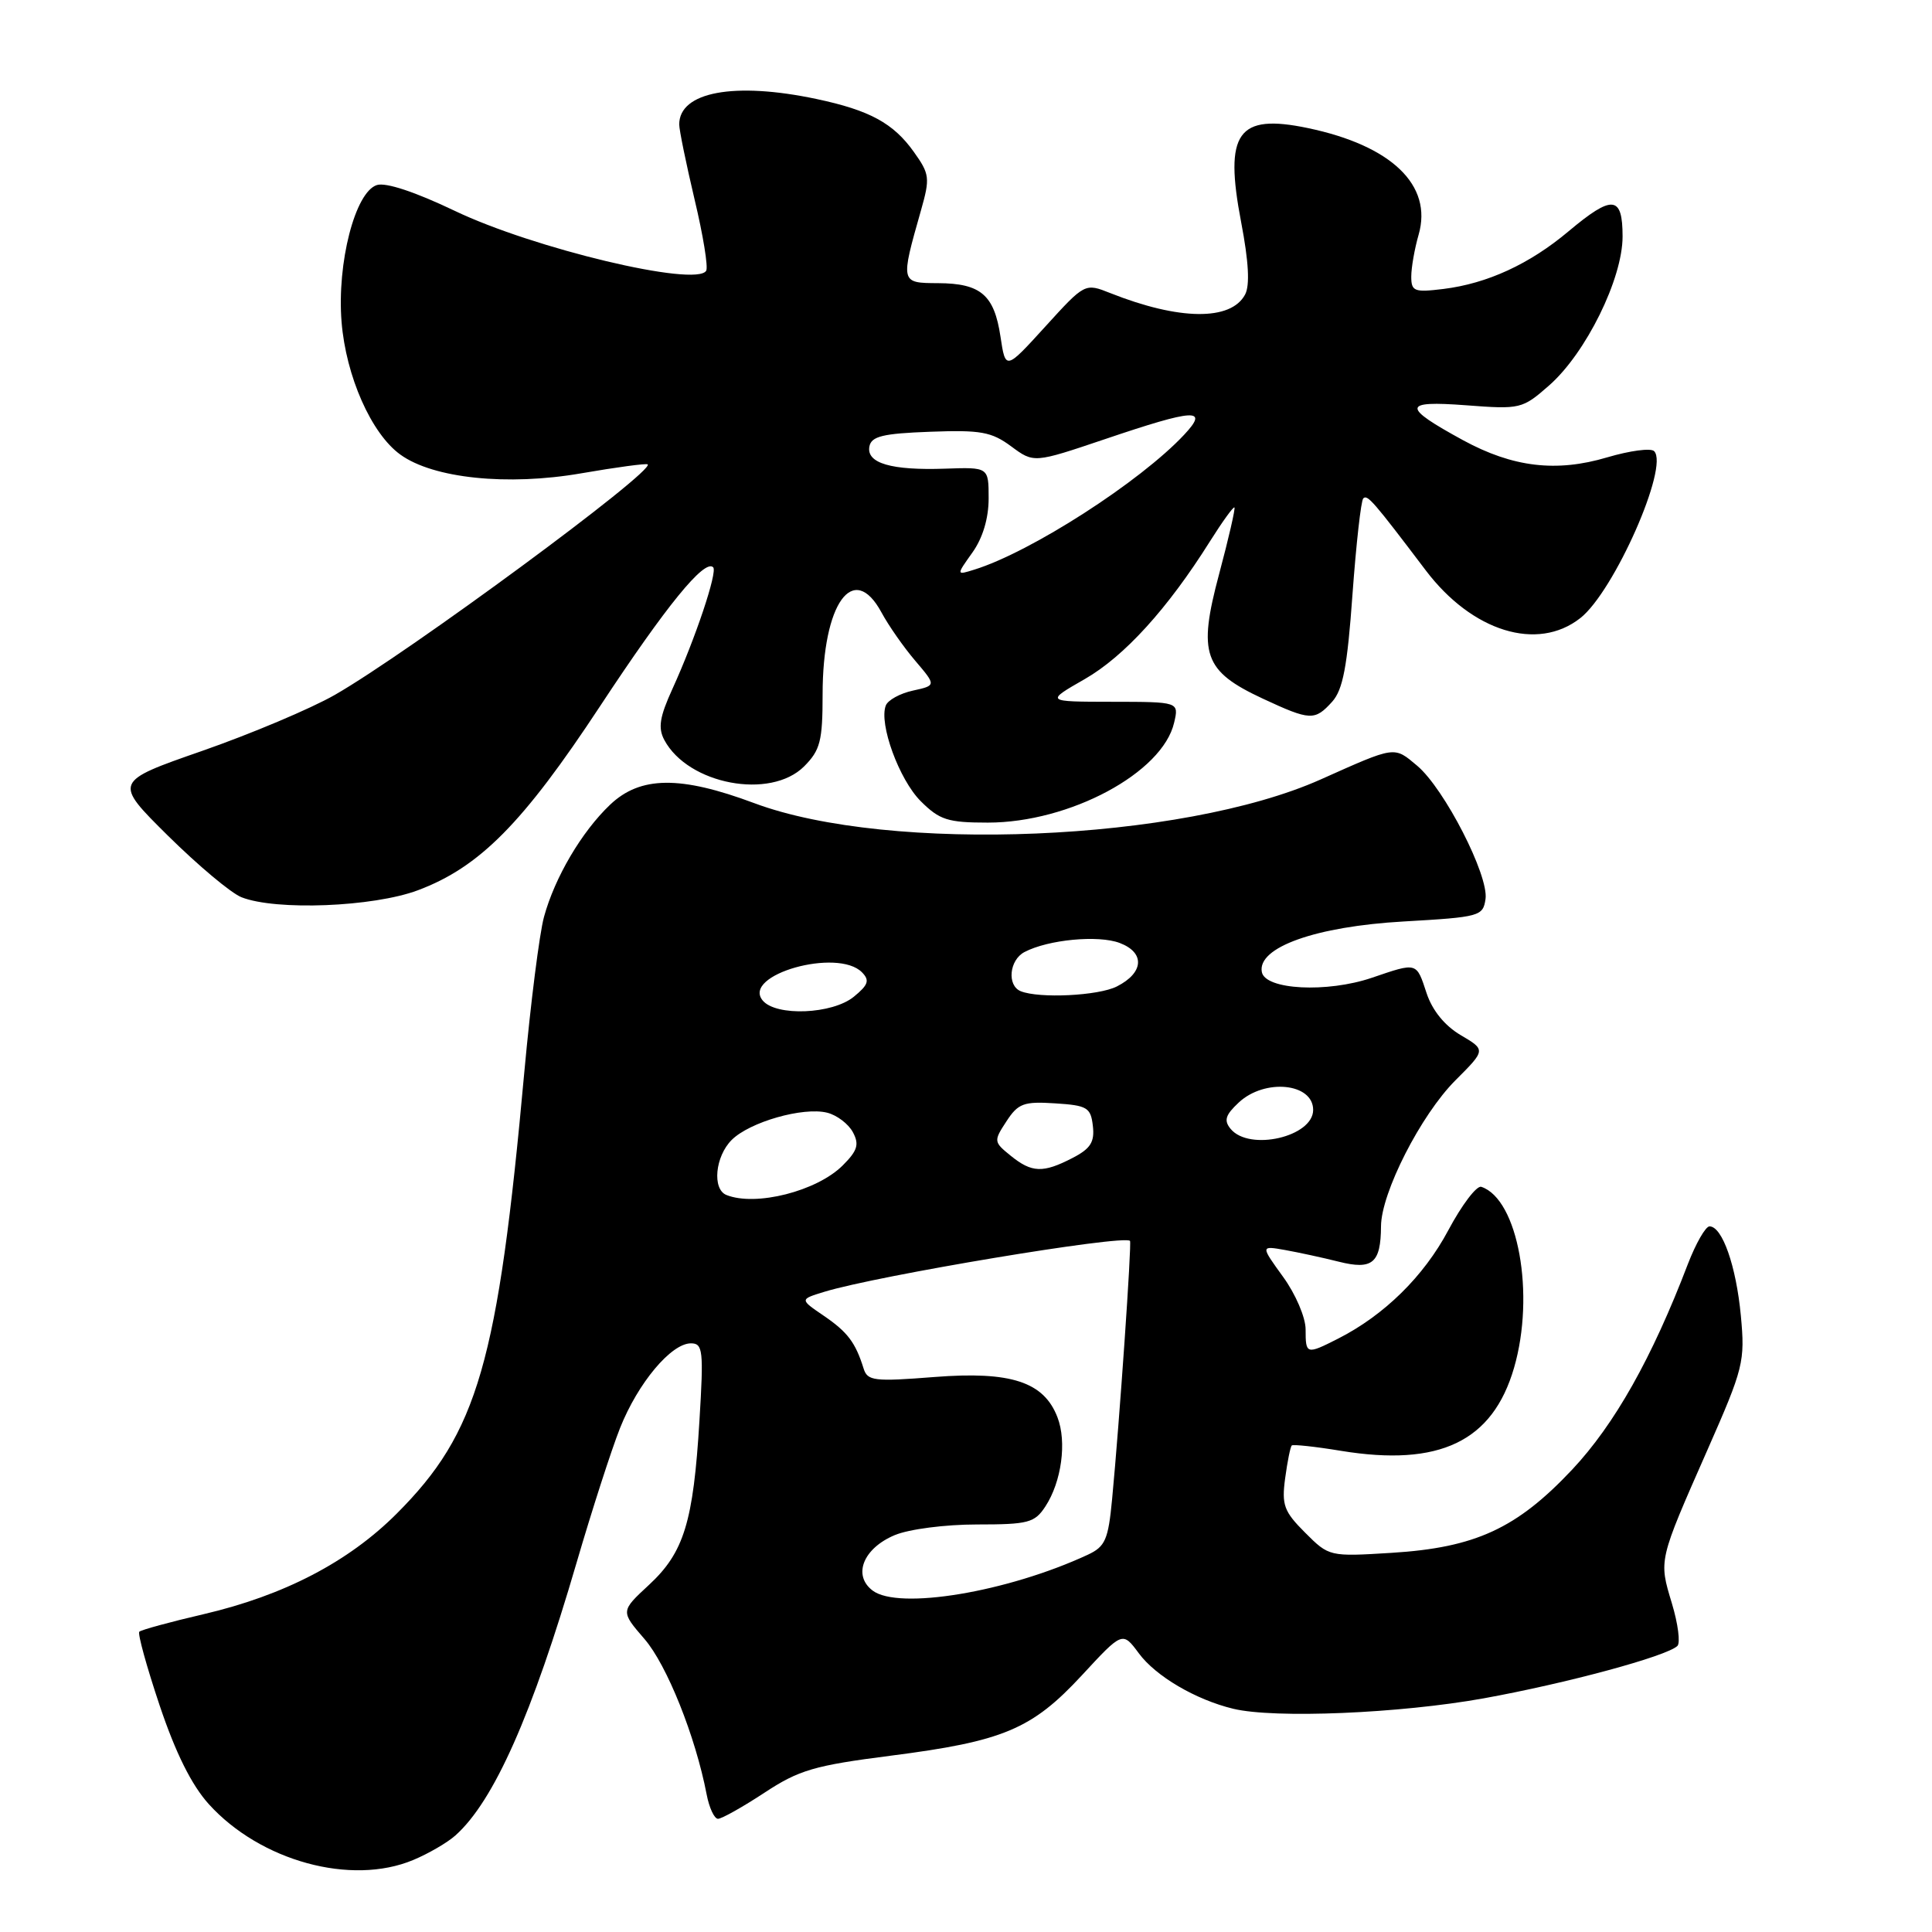 <?xml version="1.0" encoding="UTF-8" standalone="no"?>
<!DOCTYPE svg PUBLIC "-//W3C//DTD SVG 1.1//EN" "http://www.w3.org/Graphics/SVG/1.1/DTD/svg11.dtd" >
<svg xmlns="http://www.w3.org/2000/svg" xmlns:xlink="http://www.w3.org/1999/xlink" version="1.1" viewBox="0 0 256 256">
 <g >
 <path fill="currentColor"
d=" M 54.75 246.46 C 56.77 245.62 59.29 244.15 60.34 243.21 C 65.44 238.66 70.51 227.23 76.42 207.00 C 78.43 200.12 81.01 192.12 82.16 189.22 C 84.53 183.26 88.93 178.00 91.55 178.00 C 93.14 178.00 93.25 178.92 92.68 188.25 C 91.87 201.67 90.63 205.71 86.00 210.00 C 82.22 213.50 82.22 213.50 85.40 217.18 C 88.36 220.60 92.16 230.09 93.63 237.75 C 93.97 239.54 94.65 241.00 95.14 241.00 C 95.63 241.00 98.39 239.45 101.27 237.56 C 105.87 234.53 107.88 233.94 118.02 232.64 C 132.95 230.73 136.73 229.14 143.36 221.98 C 148.74 216.16 148.74 216.16 150.90 219.07 C 153.14 222.11 158.44 225.22 163.41 226.42 C 168.88 227.74 185.48 227.04 196.59 225.04 C 207.58 223.05 220.79 219.48 222.26 218.10 C 222.68 217.70 222.35 215.16 221.53 212.44 C 219.79 206.67 219.73 206.90 226.25 192.11 C 231.03 181.26 231.24 180.43 230.67 174.32 C 230.05 167.75 228.21 162.50 226.52 162.50 C 226.00 162.50 224.71 164.75 223.65 167.50 C 218.89 179.96 213.94 188.74 208.32 194.73 C 200.97 202.54 195.49 205.07 184.39 205.76 C 176.15 206.27 176.11 206.26 172.94 203.09 C 170.13 200.28 169.81 199.43 170.29 195.87 C 170.59 193.65 170.98 191.70 171.17 191.53 C 171.35 191.37 174.28 191.68 177.67 192.24 C 190.74 194.38 197.78 191.01 200.62 181.24 C 203.44 171.53 201.15 158.88 196.28 157.26 C 195.67 157.06 193.70 159.65 191.90 163.03 C 188.65 169.13 183.42 174.27 177.30 177.38 C 173.10 179.51 173.00 179.48 173.00 176.15 C 173.00 174.57 171.67 171.46 170.01 169.18 C 167.03 165.06 167.03 165.06 170.26 165.63 C 172.04 165.95 175.25 166.64 177.39 167.18 C 181.86 168.30 182.96 167.38 182.99 162.50 C 183.01 158.05 188.27 147.73 192.86 143.14 C 196.88 139.12 196.88 139.12 193.55 137.16 C 191.43 135.91 189.79 133.89 189.03 131.60 C 187.67 127.46 187.82 127.50 181.78 129.56 C 175.84 131.58 167.64 131.16 167.20 128.80 C 166.57 125.53 174.34 122.76 186.00 122.10 C 196.09 121.52 196.51 121.41 196.84 119.12 C 197.28 115.99 191.39 104.51 187.79 101.47 C 184.68 98.86 185.00 98.81 175.00 103.28 C 156.61 111.50 117.86 113.12 99.94 106.42 C 90.14 102.76 84.85 102.82 80.84 106.63 C 77.08 110.20 73.51 116.26 72.08 121.50 C 71.48 123.70 70.31 132.93 69.48 142.00 C 65.97 180.63 63.31 189.82 52.56 200.57 C 46.16 206.97 37.64 211.40 26.97 213.89 C 22.53 214.92 18.70 215.97 18.46 216.21 C 18.22 216.45 19.43 220.84 21.15 225.97 C 23.27 232.28 25.38 236.52 27.66 239.05 C 34.49 246.60 46.53 249.90 54.75 246.46 Z  M 55.36 117.97 C 63.55 114.90 69.28 109.11 79.54 93.53 C 88.29 80.25 93.36 74.03 94.50 75.17 C 95.10 75.77 92.15 84.59 89.11 91.26 C 87.40 95.01 87.17 96.45 88.03 98.06 C 91.19 103.95 102.09 106.00 106.55 101.55 C 108.69 99.40 109.00 98.19 109.00 92.01 C 109.00 79.95 113.07 74.27 116.80 81.15 C 117.73 82.88 119.75 85.77 121.28 87.56 C 124.06 90.83 124.06 90.83 120.96 91.51 C 119.26 91.88 117.64 92.77 117.37 93.49 C 116.44 95.91 119.14 103.30 122.00 106.16 C 124.50 108.65 125.58 109.00 130.89 109.00 C 141.74 109.00 154.05 102.40 155.58 95.75 C 156.22 93.00 156.22 93.00 147.36 92.99 C 138.50 92.98 138.50 92.98 143.74 89.98 C 148.98 86.97 154.71 80.67 160.32 71.74 C 161.97 69.12 163.43 67.10 163.57 67.24 C 163.71 67.38 162.80 71.35 161.54 76.06 C 158.70 86.67 159.49 88.92 167.32 92.57 C 173.62 95.50 174.21 95.53 176.52 92.98 C 177.94 91.40 178.53 88.32 179.21 78.77 C 179.70 72.06 180.34 66.33 180.64 66.04 C 181.19 65.49 181.97 66.40 188.93 75.59 C 195.08 83.70 203.72 86.37 209.40 81.90 C 213.87 78.39 221.20 61.80 219.18 59.78 C 218.74 59.34 215.95 59.72 212.97 60.60 C 206.22 62.61 200.47 61.92 193.88 58.34 C 185.72 53.89 185.78 53.06 194.25 53.70 C 201.47 54.25 201.71 54.19 205.27 51.07 C 210.14 46.79 215.00 36.94 215.00 31.34 C 215.00 25.89 213.66 25.77 207.84 30.65 C 202.68 34.99 197.08 37.57 191.25 38.29 C 187.40 38.76 187.00 38.61 187.00 36.65 C 187.00 35.46 187.44 32.95 187.98 31.08 C 189.85 24.54 184.39 19.29 173.30 16.97 C 163.98 15.02 162.18 17.55 164.46 29.45 C 165.46 34.68 165.63 37.82 164.98 39.03 C 163.11 42.54 156.25 42.46 147.13 38.84 C 143.76 37.50 143.76 37.50 138.50 43.28 C 133.24 49.06 133.24 49.06 132.57 44.61 C 131.74 39.07 129.96 37.55 124.30 37.52 C 119.30 37.50 119.30 37.50 122.03 27.89 C 123.25 23.59 123.19 23.07 121.09 20.13 C 118.38 16.32 115.23 14.61 108.20 13.12 C 97.30 10.81 90.00 12.17 90.00 16.49 C 90.00 17.23 90.92 21.71 92.04 26.45 C 93.17 31.18 93.86 35.42 93.57 35.88 C 92.22 38.07 70.67 32.93 60.22 27.92 C 55.03 25.44 51.13 24.14 49.94 24.52 C 47.06 25.43 44.63 34.84 45.26 42.66 C 45.84 49.85 49.20 57.46 53.04 60.23 C 57.39 63.39 67.24 64.41 77.00 62.72 C 81.67 61.91 85.64 61.38 85.82 61.53 C 86.82 62.39 54.08 86.52 44.36 92.08 C 41.18 93.90 33.28 97.23 26.81 99.49 C 15.04 103.59 15.04 103.59 22.27 110.75 C 26.25 114.68 30.62 118.35 32.00 118.89 C 36.57 120.69 49.44 120.18 55.36 117.97 Z  M 115.63 210.76 C 112.95 208.74 114.38 205.16 118.56 203.41 C 120.45 202.62 125.25 202.00 129.44 202.00 C 136.26 202.00 137.10 201.78 138.52 199.61 C 140.66 196.34 141.38 191.06 140.12 187.80 C 138.32 183.10 133.95 181.67 123.82 182.46 C 115.81 183.09 114.94 182.98 114.43 181.33 C 113.35 177.87 112.30 176.49 109.13 174.33 C 105.96 172.17 105.96 172.17 109.23 171.17 C 116.29 169.01 148.83 163.59 149.73 164.42 C 149.98 164.65 148.34 188.36 147.36 198.64 C 146.85 204.03 146.45 204.93 144.14 206.01 C 133.49 210.96 119.07 213.36 115.63 210.76 Z  M 96.25 158.34 C 94.35 157.57 94.76 153.24 96.95 151.05 C 99.33 148.67 106.43 146.64 109.61 147.44 C 110.89 147.76 112.42 148.92 113.01 150.02 C 113.88 151.64 113.63 152.46 111.67 154.42 C 108.25 157.84 100.13 159.90 96.25 158.34 Z  M 133.91 153.13 C 131.66 151.31 131.65 151.19 133.36 148.58 C 134.91 146.20 135.66 145.93 139.81 146.20 C 144.07 146.47 144.53 146.75 144.81 149.19 C 145.06 151.33 144.50 152.21 142.11 153.44 C 138.20 155.46 136.72 155.41 133.91 153.13 Z  M 163.07 149.59 C 162.14 148.47 162.37 147.74 164.14 146.09 C 167.59 142.87 174.00 143.51 174.00 147.07 C 174.00 150.63 165.55 152.58 163.07 149.59 Z  M 101.06 132.57 C 98.24 129.17 111.00 125.56 114.22 128.84 C 115.26 129.90 115.06 130.50 113.14 132.07 C 110.29 134.40 102.83 134.70 101.06 132.57 Z  M 135.25 131.34 C 133.41 130.59 133.73 127.21 135.75 126.15 C 138.89 124.50 145.53 123.87 148.37 124.95 C 151.75 126.23 151.57 128.90 147.99 130.71 C 145.55 131.95 137.71 132.33 135.25 131.34 Z  M 128.85 73.21 C 130.22 71.29 131.00 68.68 131.00 66.04 C 131.00 61.90 131.00 61.90 125.25 62.10 C 118.10 62.35 114.78 61.38 115.20 59.16 C 115.46 57.81 116.98 57.44 123.24 57.21 C 129.93 56.96 131.37 57.21 133.98 59.14 C 136.99 61.37 136.99 61.37 146.41 58.19 C 158.34 54.15 160.24 54.04 156.92 57.59 C 151.09 63.83 136.59 73.16 129.10 75.48 C 126.70 76.23 126.70 76.23 128.85 73.21 Z "/>
</g>
</svg>